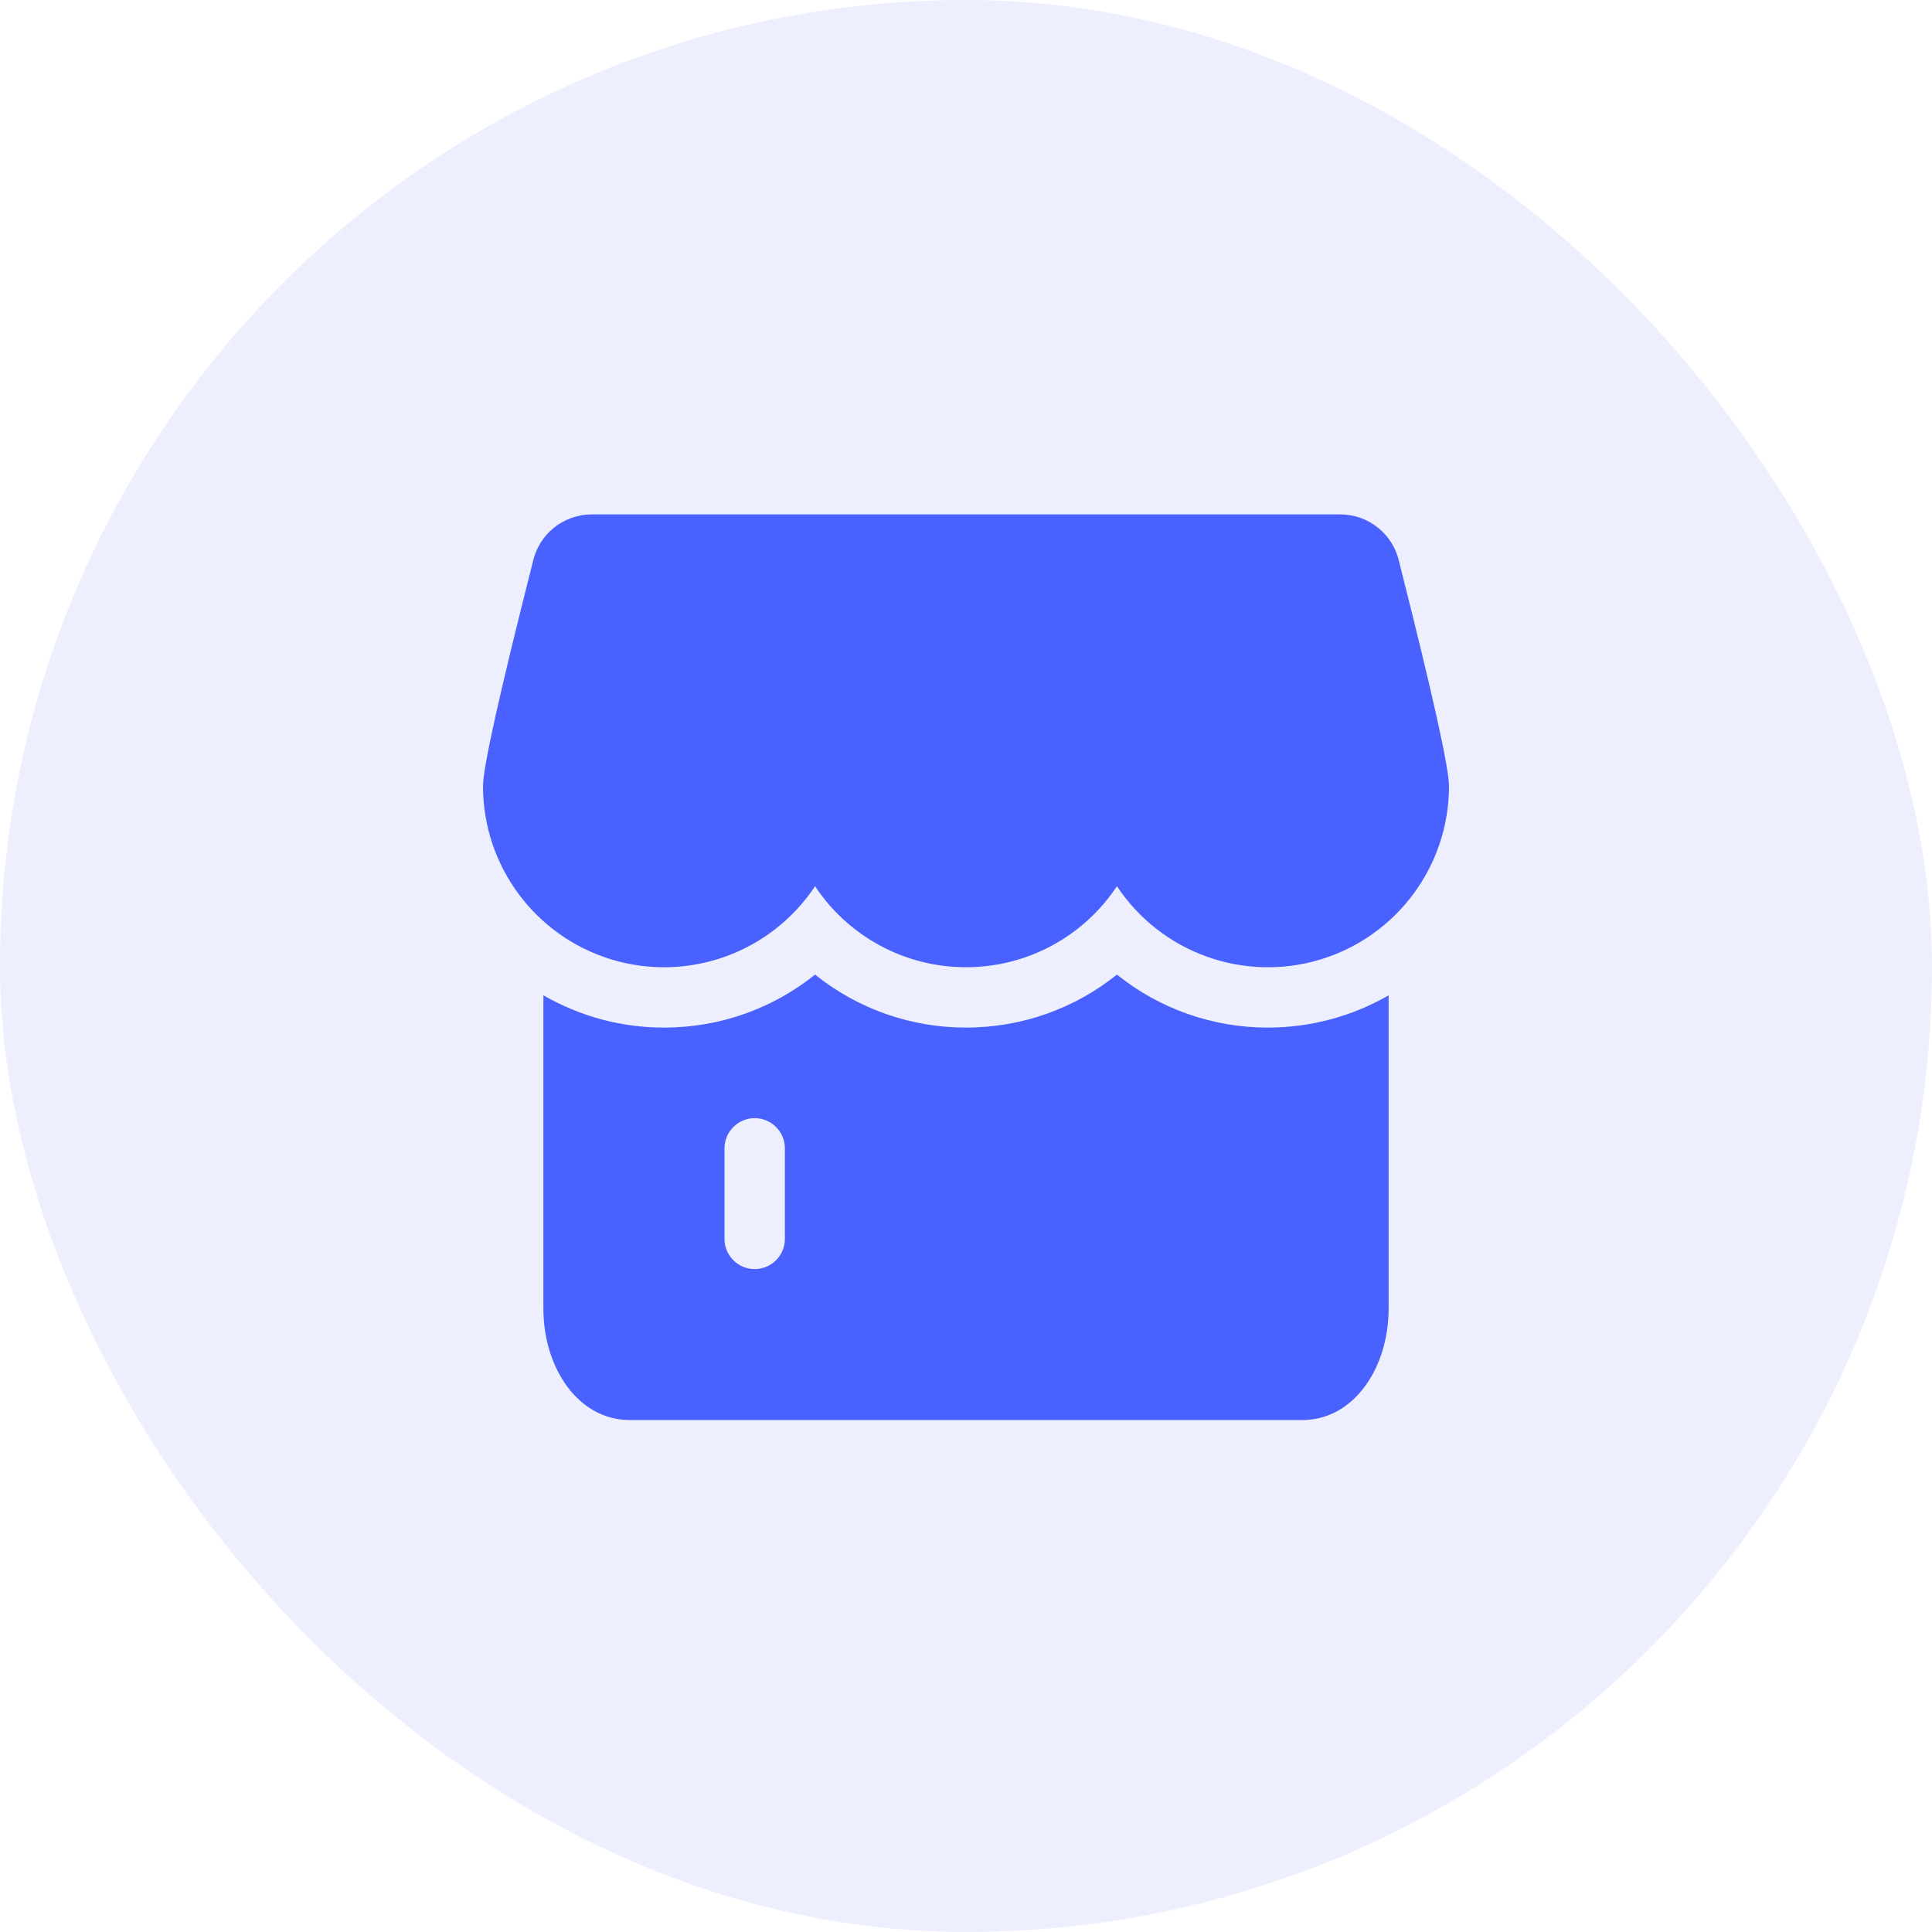 <?xml version="1.0" encoding="UTF-8"?>
<svg width="24px" height="24px" viewBox="0 0 24 24" version="1.1" xmlns="http://www.w3.org/2000/svg" xmlns:xlink="http://www.w3.org/1999/xlink">
    <title>编组</title>
    <g id="页面-1" stroke="none" stroke-width="1" fill="none" fill-rule="evenodd">
        <g id="交易记录" transform="translate(-24, -183)" fill="#4961FF">
            <g id="编组" transform="translate(24, 183)">
                <rect id="矩形-4备份-2" opacity="0.1" x="0" y="0" width="24" height="24" rx="12"></rect>
                <g id="Icon/公告备份" transform="translate(6, 6)" fill-rule="nonzero">
                    <path d="M12,3.765 C12,4.758 11.35,5.633 10.4,5.92 C9.449,6.206 8.424,5.836 7.875,5.009 C7.458,5.638 6.754,6.016 6,6.015 C5.246,6.016 4.542,5.638 4.125,5.009 C3.576,5.836 2.551,6.206 1.6,5.92 C0.65,5.633 -0,4.758 5.96656475e-08,3.765 C5.96656475e-08,3.537 0.206,2.608 0.62,0.977 C0.696,0.634 1,0.39 1.352,0.39 L10.648,0.39 C11,0.39 11.304,0.634 11.38,0.977 C11.793,2.608 12,3.537 12,3.765 Z M4.125,6.107 C4.657,6.534 5.318,6.766 6,6.765 C6.709,6.765 7.361,6.519 7.875,6.107 C8.407,6.534 9.068,6.766 9.75,6.765 C10.296,6.765 10.809,6.619 11.25,6.364 L11.25,10.255 C11.25,10.996 10.815,11.64 10.179,11.64 L1.821,11.64 C1.185,11.64 0.75,10.996 0.75,10.255 L0.75,6.364 C1.206,6.627 1.723,6.766 2.25,6.765 C2.96,6.765 3.611,6.519 4.125,6.107 L4.125,6.107 Z M3.375,7.89 C3.276,7.89 3.18,7.93 3.11,8 C3.04,8.07 3,8.166 3,8.265 L3,9.39 C3,9.597 3.168,9.765 3.375,9.765 C3.582,9.765 3.75,9.597 3.75,9.39 L3.75,8.265 C3.75,8.058 3.582,7.89 3.375,7.89 L3.375,7.89 Z" id="形状"></path>
                </g>
            </g>
        </g>
    </g>
</svg>